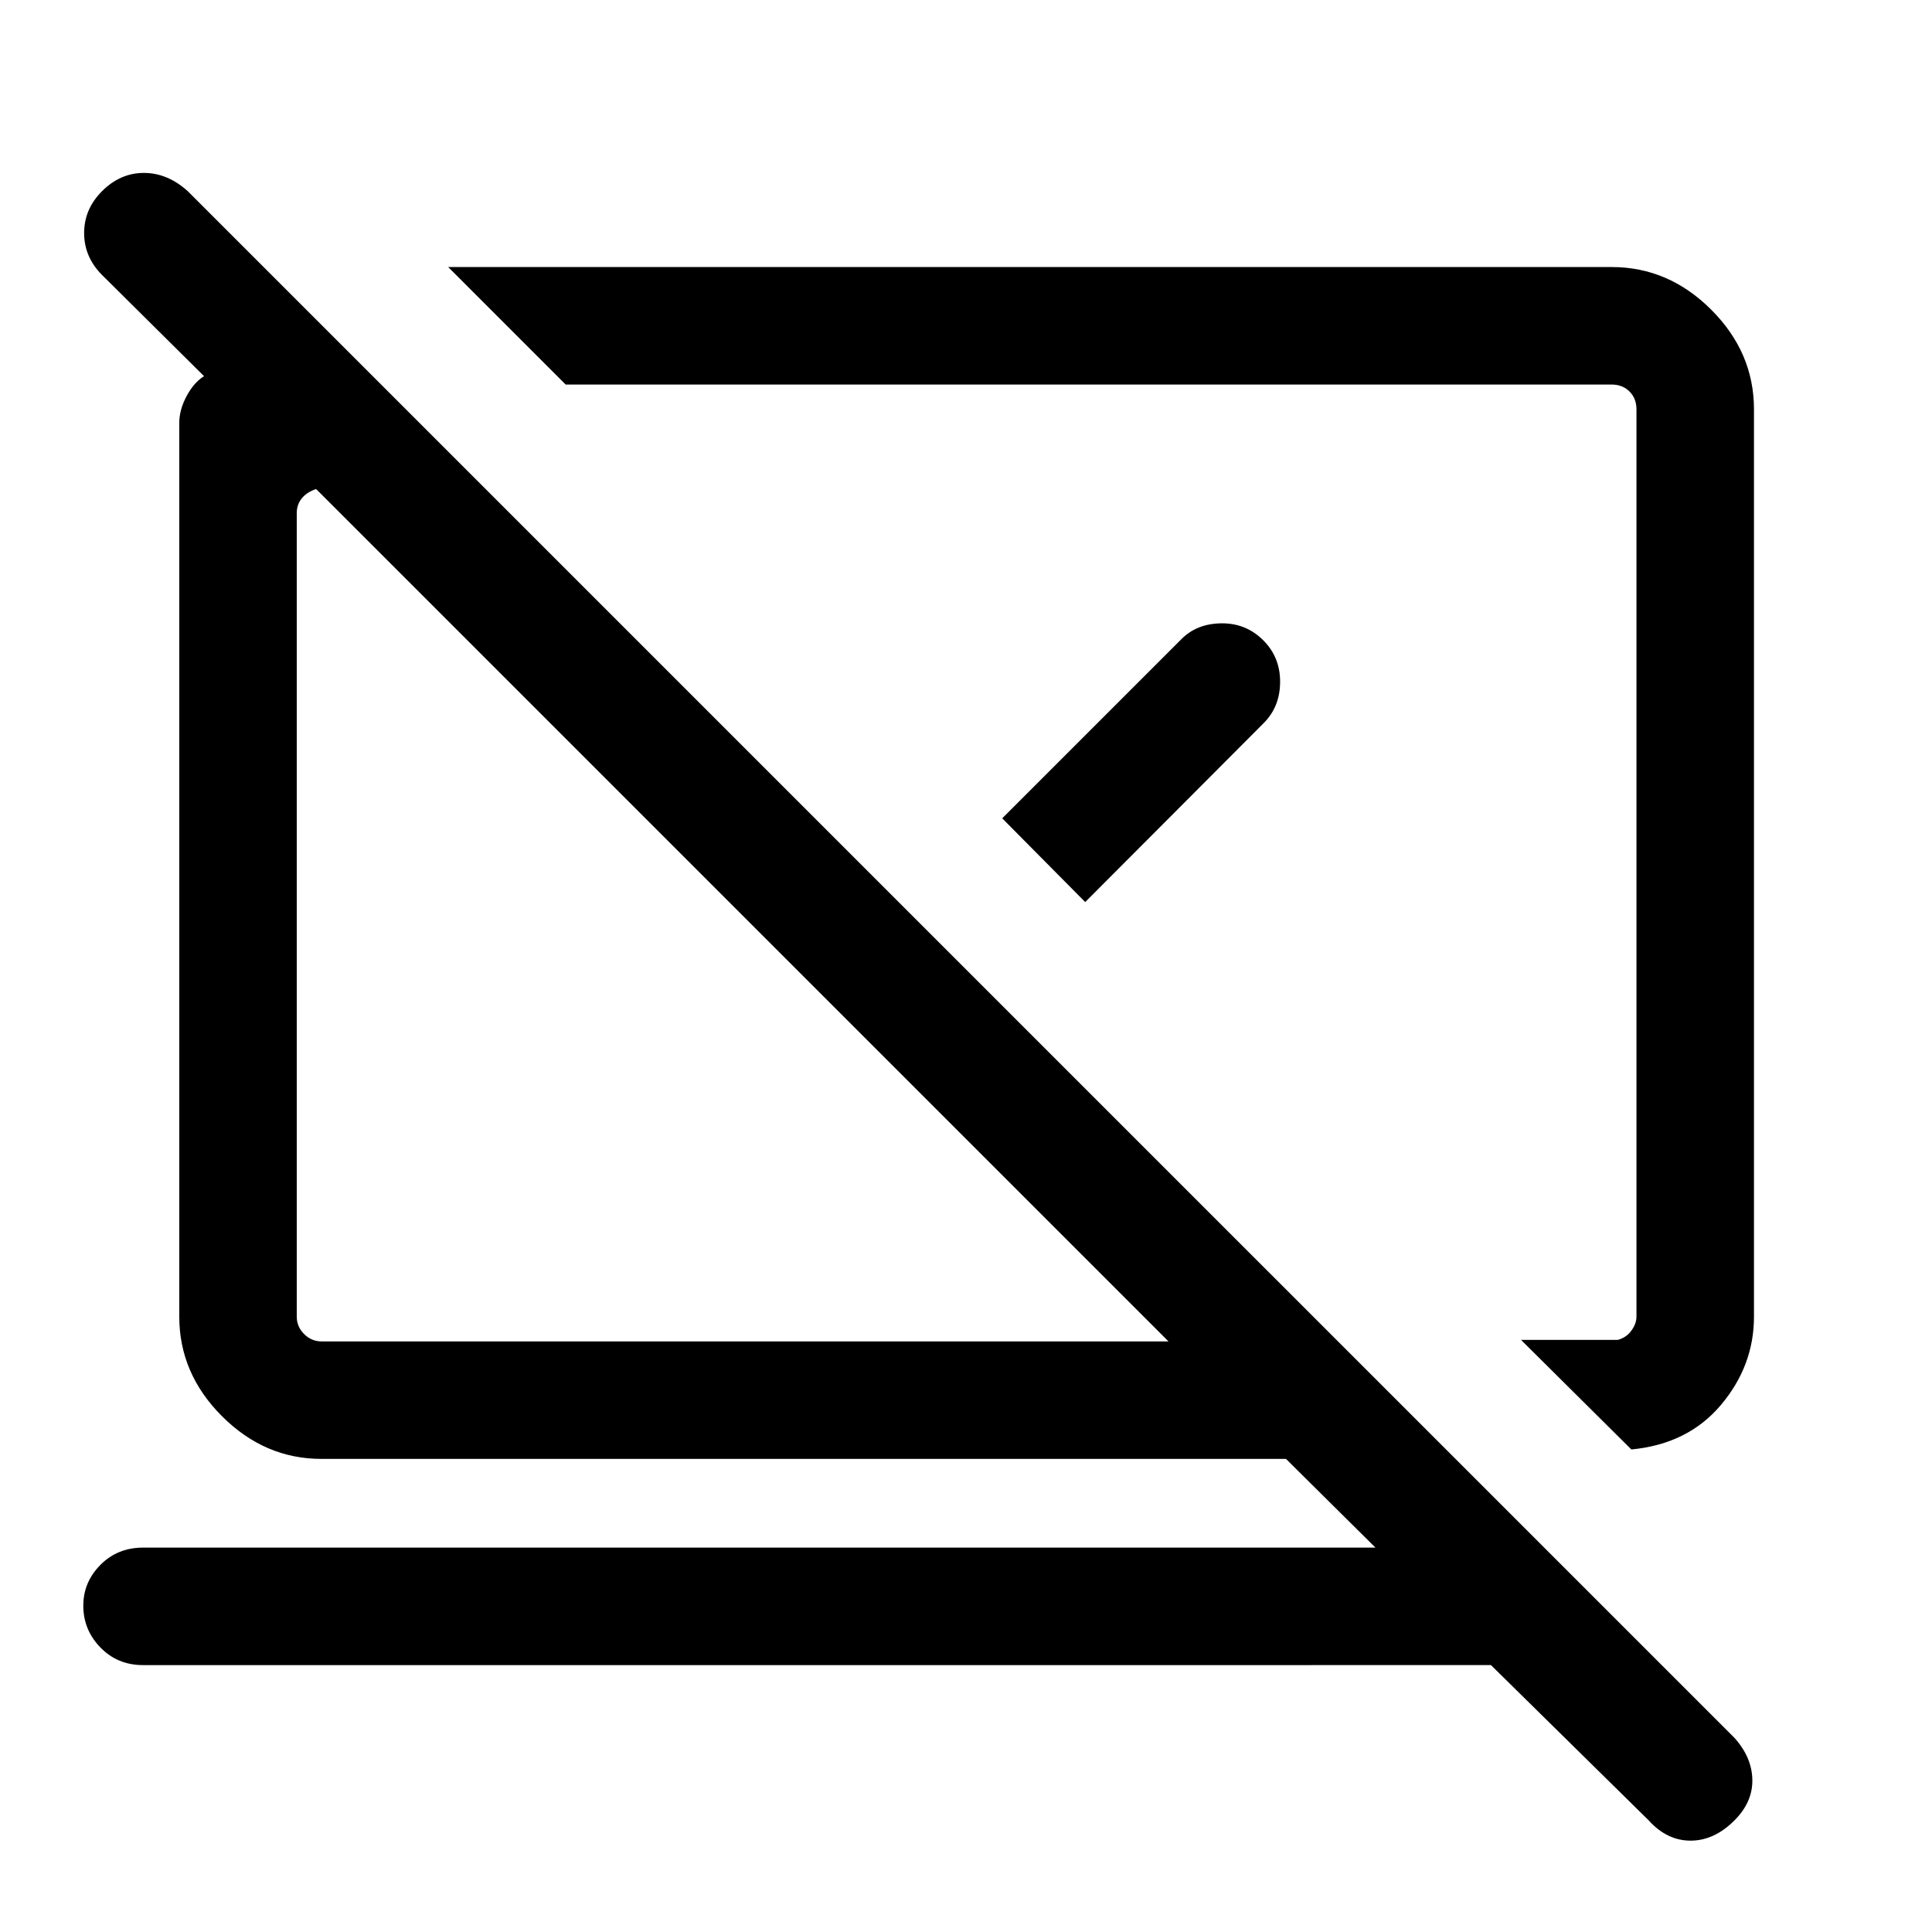 <svg xmlns="http://www.w3.org/2000/svg" height="48" viewBox="0 -960 960 960" width="48"><path d="m810.61-239.77-54.84-54.46h48.15q4.23-1.15 6.73-4.62 2.5-3.46 2.5-6.92v-450.84q0-5.39-3.46-8.85t-8.85-3.46H281.08l-58.38-58.39h578.14q28.26 0 49.48 21.22 21.22 21.22 21.22 49.48v450.84q0 24.38-16.39 43.85-16.38 19.46-44.54 22.15Zm-69.76 107.15H71.08q-12.67 0-21.18-8.75t-8.51-20.8q0-11.68 8.51-20.25Q58.41-191 71.08-191h612.38L639-235.08H159.77q-28.25 0-49.47-21.22t-21.22-49.47v-444.07q0-6.54 3.65-13.35 3.66-6.81 8.66-9.89l-49.7-49.31q-9.69-9.11-9.88-21.32-.19-12.21 8.88-21.29 9.08-9.08 20.81-9.08 11.73 0 21.81 9.08L861.85-96.46q8.69 9.69 8.88 20.81.19 11.11-8.88 20.19-10.08 10.07-21.81 10.07-11.73 0-20.81-10.07l-78.38-77.16ZM580.62-293.46 157.08-717q-4.62 1.54-7.12 4.61-2.5 3.08-2.5 7.31v399.31q0 5 3.66 8.65 3.65 3.66 8.65 3.66h420.85Zm-61.7-238.62Zm-149.07 26.85ZM498-553.38l89-89q7.58-7.7 19.75-7.89 12.17-.19 20.75 8.22 8.58 8.4 8.58 20.77T628-600.77l-88.77 89L498-553.38Z"/></svg>